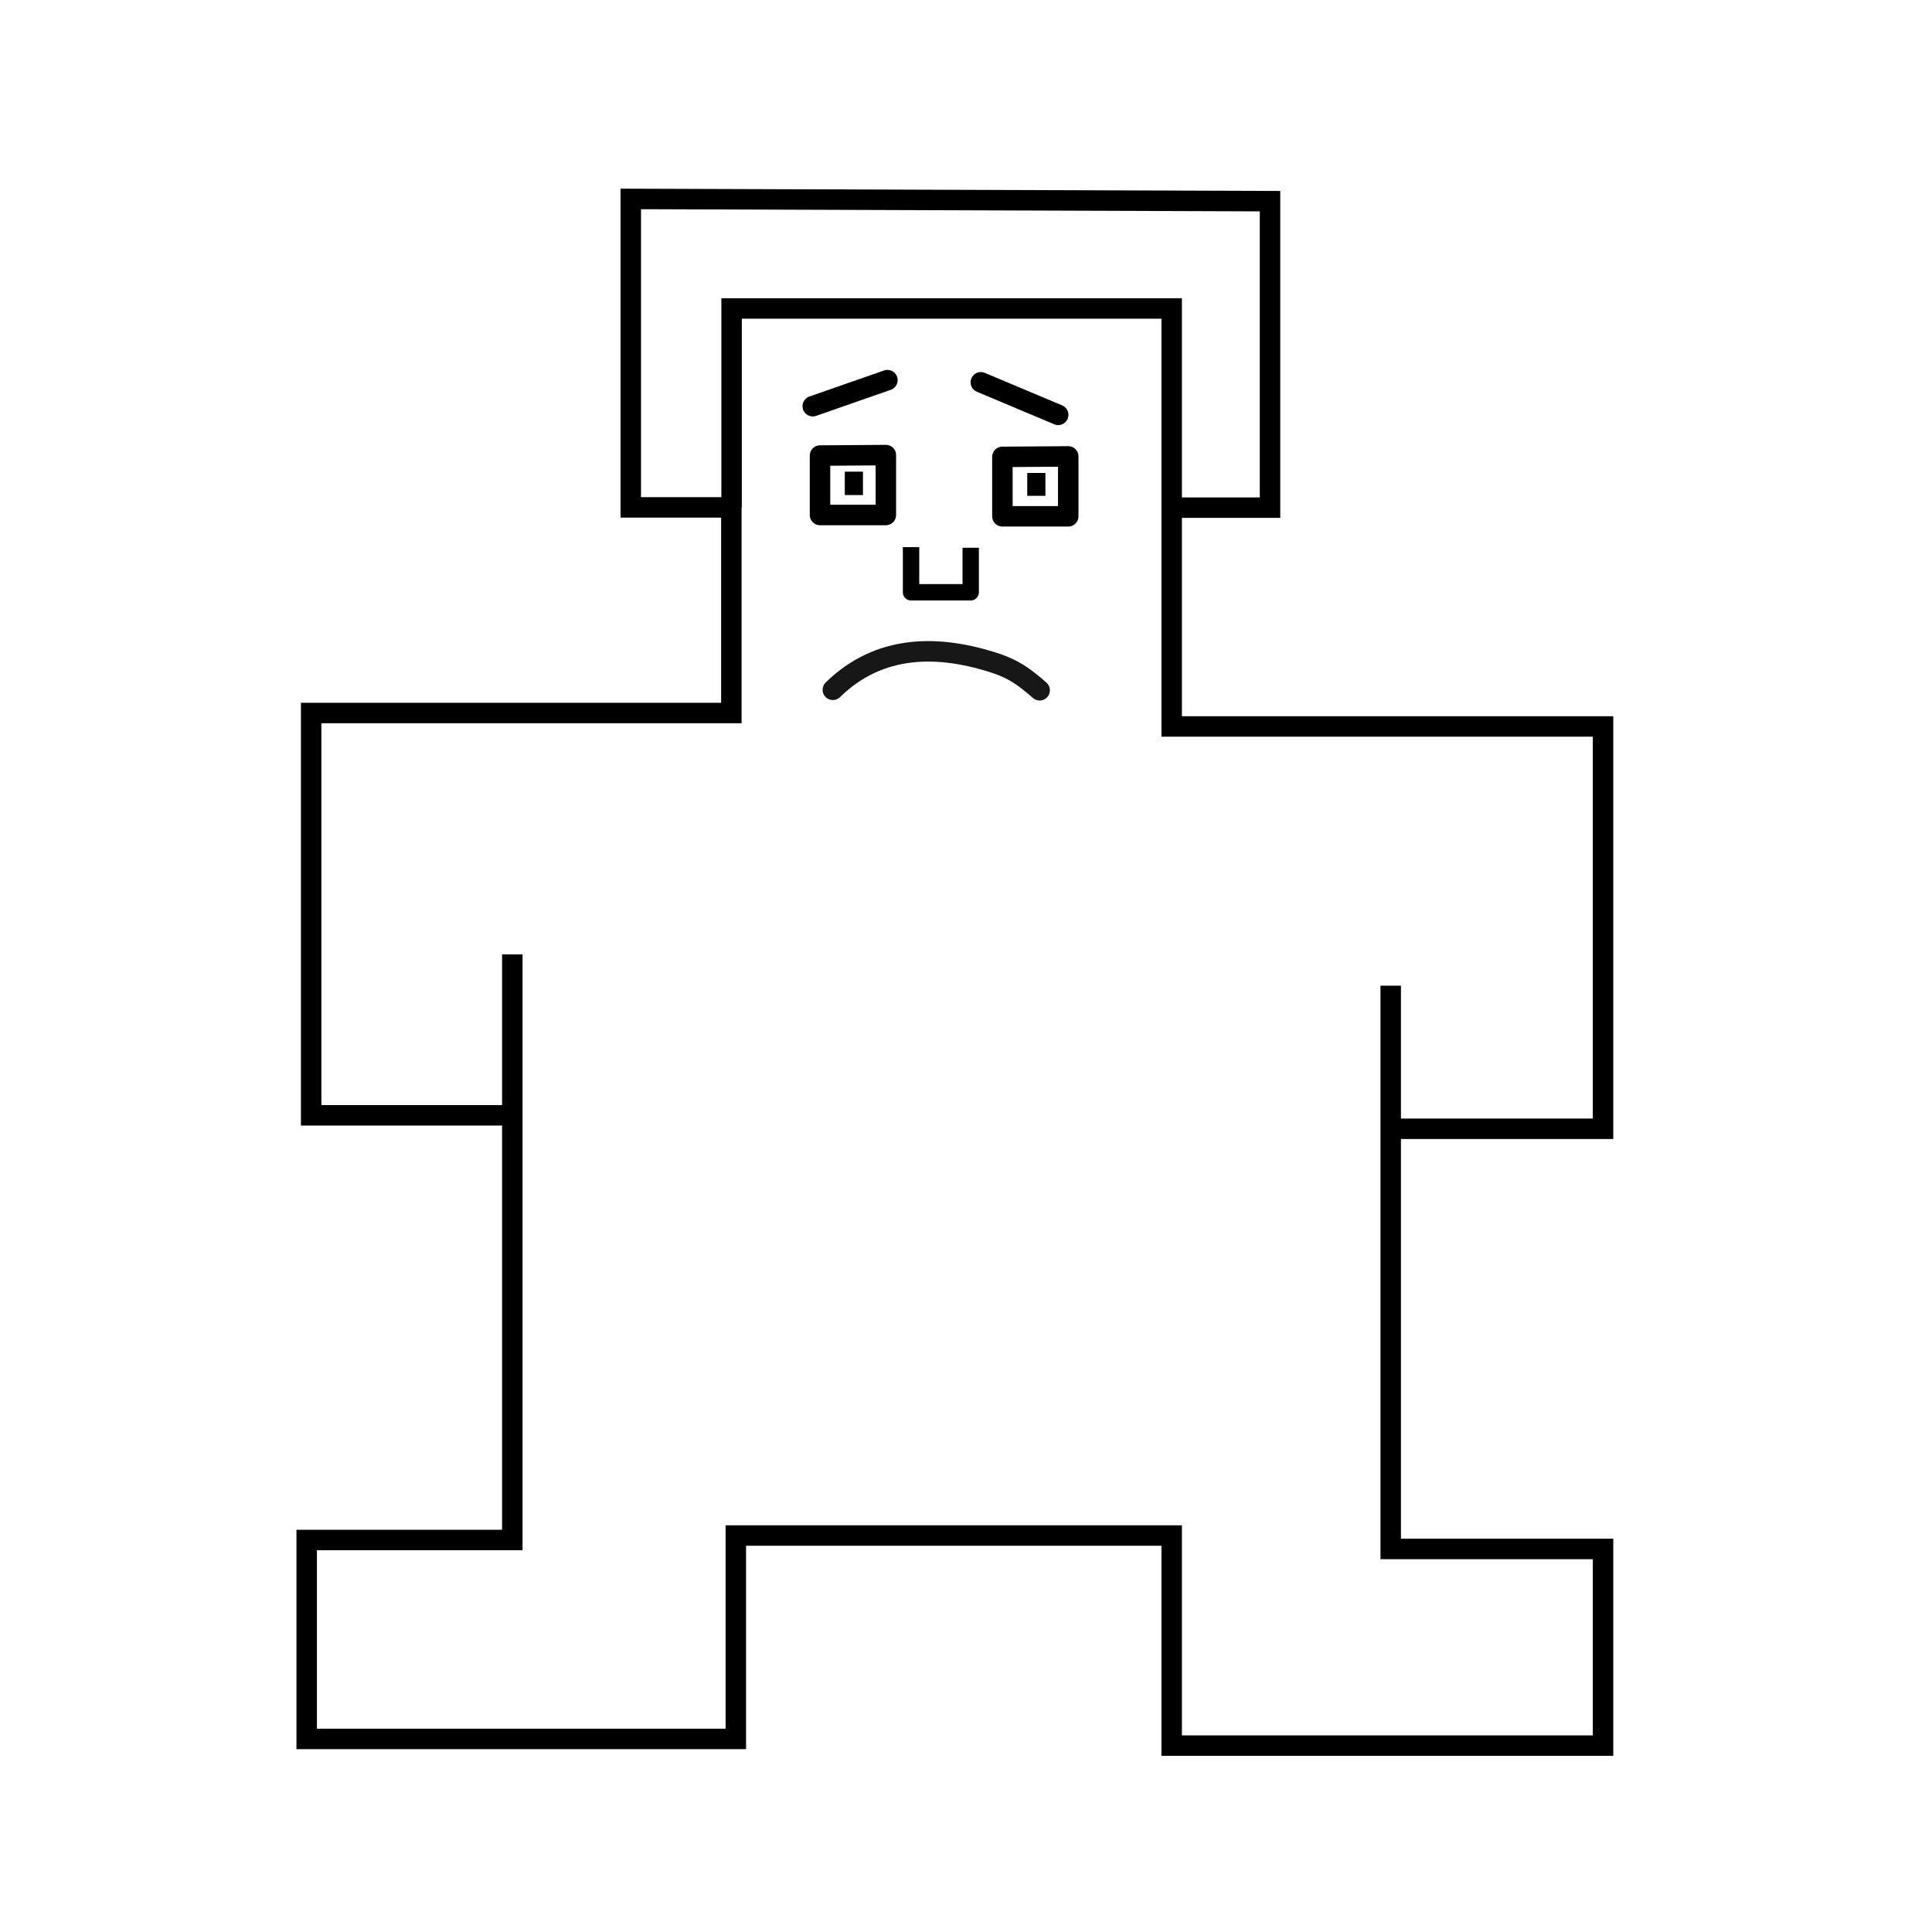 <?xml version="1.0" encoding="UTF-8" standalone="no"?>
<!-- Created with Inkscape (http://www.inkscape.org/) -->

<svg
   width="25mm"
   height="25mm"
   viewBox="0 0 25 25"
   version="1.1"
   id="svg6453"
   inkscape:version="1.1 (c68e22c387, 2021-05-23)"
   sodipodi:docname="Valence_2.svg"
   inkscape:export-filename="C:\Users\ytan415\google_sync\Sync\workspaces\Prosody_1\experiment_code\SAM\svg_files\Valence_2.png"
   inkscape:export-xdpi="300"
   inkscape:export-ydpi="300"
   xmlns:inkscape="http://www.inkscape.org/namespaces/inkscape"
   xmlns:sodipodi="http://sodipodi.sourceforge.net/DTD/sodipodi-0.dtd"
   xmlns="http://www.w3.org/2000/svg"
   xmlns:svg="http://www.w3.org/2000/svg">
  <sodipodi:namedview
     id="namedview6455"
     pagecolor="#ffffff"
     bordercolor="#666666"
     borderopacity="1.0"
     inkscape:pageshadow="2"
     inkscape:pageopacity="0.0"
     inkscape:pagecheckerboard="0"
     inkscape:document-units="mm"
     showgrid="false"
     inkscape:zoom="5.3664984"
     inkscape:cx="47.237506"
     inkscape:cy="52.827743"
     inkscape:window-width="1920"
     inkscape:window-height="1147"
     inkscape:window-x="-8"
     inkscape:window-y="379"
     inkscape:window-maximized="1"
     inkscape:current-layer="g4885-3">
    <sodipodi:guide
       position="-6.7242288e-10,25"
       orientation="0,98.331"
       id="guide2037" />
    <sodipodi:guide
       position="26.017,25"
       orientation="109.456,0"
       id="guide2039" />
    <sodipodi:guide
       position="26.017,-3.96"
       orientation="0,-98.331"
       id="guide2041" />
    <sodipodi:guide
       position="-6.7242288e-10,-3.96"
       orientation="-109.456,0"
       id="guide2043" />
    <sodipodi:guide
       position="-6.7242288e-10,25"
       orientation="0,98.331"
       id="guide2045" />
    <sodipodi:guide
       position="26.017,25"
       orientation="109.456,0"
       id="guide2047" />
    <sodipodi:guide
       position="26.017,-3.96"
       orientation="0,-98.331"
       id="guide2049" />
    <sodipodi:guide
       position="-6.7242288e-10,-3.96"
       orientation="-109.456,0"
       id="guide2051" />
  </sodipodi:namedview>
  <defs
     id="defs6450" />
  <g
     inkscape:label="Layer 1"
     inkscape:groupmode="layer"
     id="layer1"
     transform="translate(-80.075,-121.201)">
    <rect
       style="fill:#ffffff;stroke:none;stroke-width:0.265;stroke-linecap:round;stroke-linejoin:round"
       id="rect970"
       width="25"
       height="25"
       x="80.075"
       y="121.201" />
    <g
       id="g52998"
       transform="translate(-0.578,-1.686)">
      <g
         id="g4885-3"
         transform="matrix(0.353,0,0,-0.353,96.358,352.504)">
        <path
           style="fill:none;stroke:#000000;stroke-width:0.75px;stroke-linecap:butt;stroke-linejoin:miter;stroke-opacity:1"
           d="m -1.458,631.864 h 3.523 v 11.235 l -23.433,0.082 v -11.307 h 3.687 v -7.538 h -15.403 v -14.748 h 7.374 v 5.899 -21.466 h -7.538 v -7.292 h 15.731 v 7.456 H -1.54 v -7.702 h 15.813 v 7.21 H 6.489 v 20.647 -5.244 h 7.784 V 623.844 H -1.54 v 15.321 h -16.132 v -7.302"
           id="path824-5-4"
           sodipodi:nodetypes="ccccccccccccccccccccccccccccc" />
      </g>
      <path
         style="fill:none;stroke:#000000;stroke-width:0.265px;stroke-linecap:butt;stroke-linejoin:round;stroke-opacity:1"
         d="m 93.624,128.799 v 0.769 h 0.852 v -0.775 z"
         id="path1451-27-4-3-7"
         sodipodi:nodetypes="ccccc" />
      <path
         style="fill:none;stroke:#000000;stroke-width:0.235;stroke-linecap:butt;stroke-linejoin:round;stroke-miterlimit:4;stroke-dasharray:none;stroke-opacity:1"
         d="m 94.063,129.007 v 0.296"
         id="path1453-2-6-4-7"
         sodipodi:nodetypes="cc" />
      <path
         style="fill:none;stroke:#000000;stroke-width:0.265px;stroke-linecap:butt;stroke-linejoin:round;stroke-opacity:1"
         d="m 91.264,128.782 v 0.769 h 0.852 v -0.775 z"
         id="path1451-27-1-6"
         sodipodi:nodetypes="ccccc" />
      <path
         style="fill:none;stroke:#000000;stroke-width:0.235;stroke-linecap:butt;stroke-linejoin:round;stroke-miterlimit:4;stroke-dasharray:none;stroke-opacity:1"
         d="m 91.702,128.99 v 0.303"
         id="path1453-2-5-5"
         sodipodi:nodetypes="cc" />
      <path
         style="fill:none;stroke:#000000;stroke-width:0.212;stroke-linecap:butt;stroke-linejoin:round;stroke-miterlimit:4;stroke-dasharray:none;stroke-opacity:1"
         d="m 92.442,129.967 v 0.584 h 0.772 v -0.576"
         id="path7902-3-0"
         sodipodi:nodetypes="cccc" />
      <path
         style="fill:none;stroke:#171717;stroke-width:0.265;stroke-linecap:round;stroke-miterlimit:4;stroke-dasharray:none"
         d="m 91.43,131.813 c 0.604,-0.591 1.374,-0.591 2.135,-0.334 0.199,0.071 0.326,0.151 0.541,0.34"
         id="path48992-7"
         sodipodi:nodetypes="ccc" />
      <path
         style="fill:none;stroke:#000000;stroke-width:0.265px;stroke-linecap:round;stroke-linejoin:miter;stroke-opacity:1"
         d="m 91.17,128.143 0.966,-0.337"
         id="path50177-2"
         sodipodi:nodetypes="cc" />
      <path
         style="fill:none;stroke:#000000;stroke-width:0.265px;stroke-linecap:round;stroke-linejoin:miter;stroke-opacity:1"
         d="m 93.345,127.834 1.001,0.421"
         id="path50179-5"
         sodipodi:nodetypes="cc" />
    </g>
  </g>
</svg>
